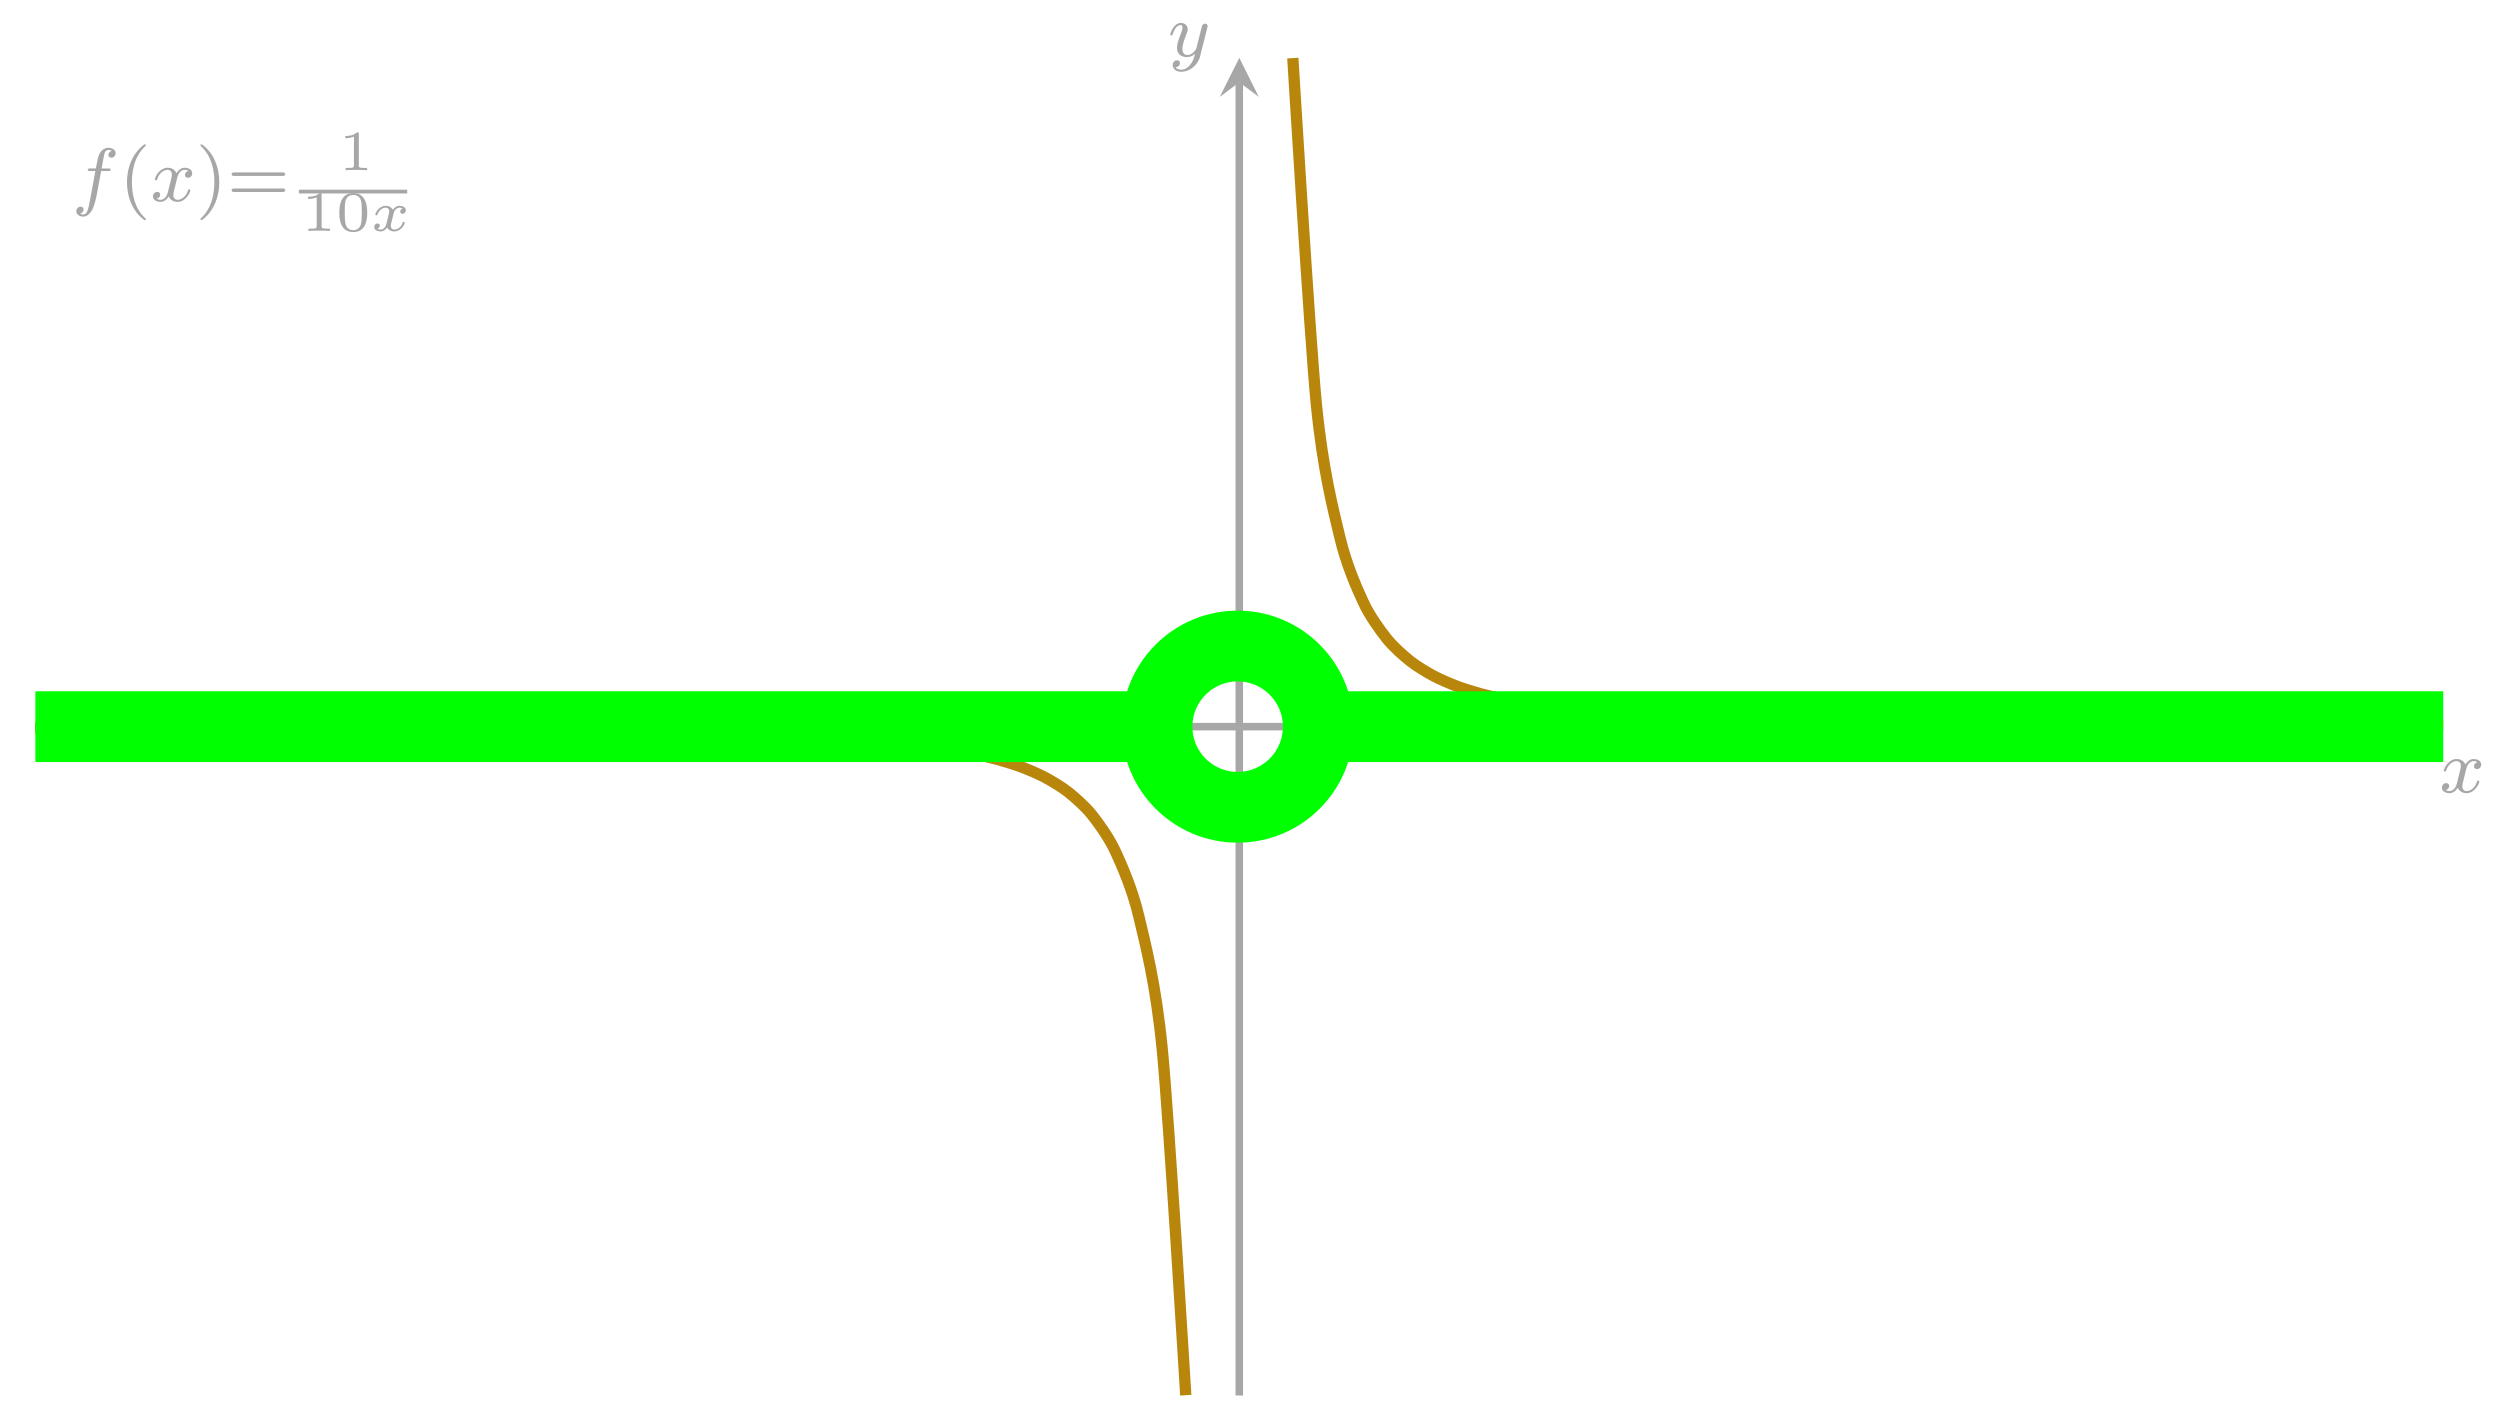 <?xml version='1.0' encoding='UTF-8'?>
<!-- This file was generated by dvisvgm 3.0.3 -->
<svg version='1.1' xmlns='http://www.w3.org/2000/svg' xmlns:xlink='http://www.w3.org/1999/xlink' width='264.887pt' height='148.426pt' viewBox='0 0 264.887 148.426'>
<defs>
<path id='g0-1' d='M3.064-3.184H3.808C3.968-3.184 4.064-3.184 4.064-3.336C4.064-3.448 3.96-3.448 3.824-3.448H3.112C3.24-4.168 3.32-4.624 3.4-4.984C3.432-5.12 3.456-5.208 3.576-5.304C3.68-5.392 3.744-5.408 3.832-5.408C3.952-5.408 4.08-5.384 4.184-5.32C4.144-5.304 4.096-5.28 4.056-5.256C3.92-5.184 3.824-5.04 3.824-4.88C3.824-4.696 3.968-4.584 4.144-4.584C4.376-4.584 4.592-4.784 4.592-5.064C4.592-5.44 4.208-5.632 3.824-5.632C3.552-5.632 3.048-5.504 2.792-4.768C2.72-4.584 2.72-4.568 2.504-3.448H1.904C1.744-3.448 1.648-3.448 1.648-3.296C1.648-3.184 1.752-3.184 1.888-3.184H2.456L1.88-.08C1.728 .728 1.608 1.408 1.184 1.408C1.16 1.408 .992 1.408 .84 1.312C1.208 1.224 1.208 .888 1.208 .88C1.208 .696 1.064 .584 .888 .584C.672 .584 .44 .768 .44 1.072C.44 1.408 .784 1.632 1.184 1.632C1.672 1.632 2.008 1.12 2.112 .92C2.4 .392 2.584-.608 2.6-.688L3.064-3.184Z'/>
<path id='g0-2' d='M4.008-3.192C3.656-3.104 3.64-2.792 3.64-2.76C3.64-2.584 3.776-2.464 3.952-2.464S4.4-2.6 4.4-2.944C4.4-3.4 3.896-3.528 3.6-3.528C3.224-3.528 2.92-3.264 2.736-2.952C2.56-3.376 2.144-3.528 1.816-3.528C.944-3.528 .456-2.528 .456-2.304C.456-2.232 .512-2.2 .576-2.2C.672-2.2 .688-2.24 .712-2.336C.896-2.92 1.376-3.304 1.792-3.304C2.104-3.304 2.256-3.08 2.256-2.792C2.256-2.632 2.16-2.264 2.096-2.008C2.04-1.776 1.864-1.064 1.824-.912C1.712-.48 1.424-.144 1.064-.144C1.032-.144 .824-.144 .656-.256C1.024-.344 1.024-.68 1.024-.688C1.024-.872 .88-.984 .704-.984C.488-.984 .256-.8 .256-.496C.256-.128 .648 .08 1.056 .08C1.48 .08 1.776-.24 1.92-.496C2.096-.104 2.464 .08 2.848 .08C3.72 .08 4.2-.92 4.2-1.144C4.2-1.224 4.136-1.248 4.08-1.248C3.984-1.248 3.968-1.192 3.944-1.112C3.784-.576 3.328-.144 2.864-.144C2.6-.144 2.408-.32 2.408-.656C2.408-.816 2.456-1 2.568-1.448C2.624-1.688 2.8-2.392 2.84-2.544C2.952-2.96 3.232-3.304 3.592-3.304C3.632-3.304 3.84-3.304 4.008-3.192Z'/>
<path id='g0-3' d='M4.144-3.016C4.176-3.128 4.176-3.144 4.176-3.2C4.176-3.4 4.016-3.448 3.92-3.448C3.88-3.448 3.696-3.44 3.592-3.232C3.576-3.192 3.504-2.904 3.464-2.736L2.984-.816C2.976-.792 2.632-.144 2.048-.144C1.656-.144 1.52-.432 1.52-.792C1.52-1.256 1.792-1.968 1.976-2.432C2.056-2.632 2.08-2.704 2.08-2.848C2.08-3.288 1.728-3.528 1.36-3.528C.568-3.528 .24-2.4 .24-2.304C.24-2.232 .296-2.2 .36-2.2C.464-2.2 .472-2.248 .496-2.328C.704-3.024 1.048-3.304 1.336-3.304C1.456-3.304 1.528-3.224 1.528-3.04C1.528-2.872 1.464-2.688 1.408-2.544C1.08-1.696 .944-1.288 .944-.912C.944-.128 1.536 .08 2.008 .08C2.384 .08 2.656-.088 2.848-.272C2.736 .176 2.656 .488 2.352 .872C2.088 1.2 1.768 1.408 1.408 1.408C1.272 1.408 .968 1.384 .808 1.144C1.232 1.112 1.264 .752 1.264 .704C1.264 .512 1.12 .408 .952 .408C.776 .408 .496 .544 .496 .936C.496 1.312 .84 1.632 1.408 1.632C2.224 1.632 3.144 .976 3.384 .008L4.144-3.016Z'/>
<path id='g1-1' d='M2.664 2C2.728 2 2.824 2 2.824 1.904C2.824 1.872 2.816 1.864 2.712 1.76C1.616 .728 1.344-.76 1.344-2C1.344-4.304 2.296-5.384 2.704-5.752C2.816-5.856 2.824-5.864 2.824-5.904S2.792-6 2.712-6C2.584-6 2.184-5.592 2.12-5.52C1.048-4.4 .824-2.96 .824-2C.824-.208 1.576 1.232 2.664 2Z'/>
<path id='g1-2' d='M2.472-2C2.472-2.76 2.344-3.672 1.848-4.616C1.456-5.352 .728-6 .584-6C.504-6 .48-5.944 .48-5.904C.48-5.872 .48-5.856 .576-5.76C1.696-4.696 1.952-3.232 1.952-2C1.952 .296 1 1.384 .592 1.752C.488 1.856 .48 1.864 .48 1.904S.504 2 .584 2C.712 2 1.112 1.592 1.176 1.52C2.248 .4 2.472-1.04 2.472-2Z'/>
<path id='g1-3' d='M5.848-2.664C5.968-2.664 6.128-2.664 6.128-2.848S5.936-3.032 5.816-3.032H.784C.664-3.032 .472-3.032 .472-2.848S.632-2.664 .752-2.664H5.848ZM5.816-.968C5.936-.968 6.128-.968 6.128-1.152S5.968-1.336 5.848-1.336H.752C.632-1.336 .472-1.336 .472-1.152S.664-.968 .784-.968H5.816Z'/>
<path id='g2-1' d='M3.3-1.914C3.3-2.352 3.3-3.99 1.83-3.99S.36-2.352 .36-1.914C.36-1.482 .36 .126 1.83 .126S3.3-1.482 3.3-1.914ZM1.83-.066C1.578-.066 1.17-.186 1.026-.684C.93-1.032 .93-1.62 .93-1.992C.93-2.394 .93-2.856 1.014-3.18C1.164-3.72 1.62-3.798 1.83-3.798C2.106-3.798 2.502-3.666 2.634-3.21C2.724-2.892 2.73-2.454 2.73-1.992C2.73-1.608 2.73-1.002 2.628-.666C2.46-.144 2.028-.066 1.83-.066Z'/>
<path id='g2-2' d='M2.154-3.81C2.154-3.99 2.13-3.99 1.95-3.99C1.554-3.606 .942-3.606 .726-3.606V-3.372C.882-3.372 1.278-3.372 1.638-3.54V-.51C1.638-.312 1.638-.234 1.02-.234H.762V0C1.092-.024 1.56-.024 1.896-.024S2.7-.024 3.03 0V-.234H2.772C2.154-.234 2.154-.312 2.154-.51V-3.81Z'/>
<path id='g3-1' d='M3.378-2.358C3.168-2.298 3.12-2.124 3.12-2.034C3.12-1.842 3.276-1.8 3.36-1.8C3.534-1.8 3.708-1.944 3.708-2.178C3.708-2.502 3.354-2.646 3.048-2.646C2.652-2.646 2.412-2.34 2.346-2.226C2.268-2.376 2.04-2.646 1.59-2.646C.9-2.646 .492-1.932 .492-1.722C.492-1.692 .516-1.638 .6-1.638S.702-1.674 .72-1.728C.87-2.214 1.278-2.448 1.572-2.448S1.956-2.256 1.956-2.058C1.956-1.986 1.956-1.932 1.908-1.746C1.77-1.188 1.638-.642 1.608-.57C1.518-.342 1.302-.138 1.05-.138C1.014-.138 .846-.138 .708-.228C.942-.306 .966-.504 .966-.552C.966-.708 .846-.786 .726-.786C.558-.786 .378-.654 .378-.408C.378-.066 .756 .06 1.038 .06C1.38 .06 1.626-.174 1.74-.36C1.86-.108 2.148 .06 2.49 .06C3.198 .06 3.594-.666 3.594-.864C3.594-.876 3.588-.948 3.48-.948C3.396-.948 3.384-.906 3.366-.852C3.192-.33 2.766-.138 2.514-.138C2.286-.138 2.124-.27 2.124-.522C2.124-.636 2.154-.768 2.208-.978L2.4-1.758C2.46-1.992 2.49-2.1 2.616-2.244C2.7-2.334 2.844-2.448 3.036-2.448C3.066-2.448 3.246-2.448 3.378-2.358Z'/>
</defs>
<g id='page1'>
<path d='M3.748 76.993H256.279' stroke='#a8a7a7' fill='none' stroke-width='.797' stroke-miterlimit='10'/>
<path d='M258.87 76.993L254.725 74.921L256.279 76.993L254.725 79.065' fill='#a8a7a7'/>
<g fill='#a8a7a7' transform='matrix(1.004 0 0 1.004 0 148.426)'>
<use x='257.447' y='-64.207' xlink:href='#g0-2'/>
</g>
<path d='M131.309 147.86V8.716' stroke='#a8a7a7' fill='none' stroke-width='.797' stroke-miterlimit='10'/>
<path d='M131.309 6.126L129.237 10.27L131.309 8.716L133.381 10.27' fill='#a8a7a7'/>
<g fill='#a8a7a7' transform='matrix(1.004 0 0 1.004 0 148.426)'>
<use x='123.264' y='-141.888' xlink:href='#g0-3'/>
</g>
<path d='M3.748 77.133C3.748 77.133 5.546 77.137 6.236 77.138C6.926 77.14 8.033 77.143 8.723 77.144C9.414 77.146 10.521 77.149 11.211 77.151C11.901 77.153 13.008 77.155 13.698 77.157C14.389 77.159 15.496 77.163 16.186 77.165C16.876 77.167 17.983 77.17 18.674 77.172C19.364 77.175 20.471 77.178 21.161 77.181C21.851 77.183 22.958 77.187 23.649 77.189C24.339 77.192 25.446 77.196 26.136 77.199C26.826 77.202 27.933 77.206 28.624 77.209C29.314 77.212 30.421 77.217 31.111 77.22C31.801 77.223 32.908 77.228 33.599 77.231C34.289 77.235 35.396 77.241 36.086 77.244C36.776 77.248 37.883 77.254 38.574 77.258C39.264 77.262 40.371 77.269 41.061 77.273S42.859 77.284 43.549 77.289S45.346 77.301 46.036 77.306S47.834 77.32 48.524 77.325C49.214 77.331 50.321 77.34 51.011 77.346C51.702 77.352 52.809 77.363 53.499 77.369C54.189 77.376 55.296 77.387 55.986 77.394C56.677 77.401 57.784 77.414 58.474 77.422C59.164 77.43 60.271 77.444 60.961 77.453C61.652 77.462 62.759 77.477 63.449 77.487C64.139 77.497 65.246 77.515 65.937 77.526S67.734 77.557 68.424 77.569C69.114 77.582 70.221 77.603 70.912 77.617C71.602 77.631 72.709 77.656 73.399 77.672C74.089 77.689 75.196 77.717 75.887 77.735C76.577 77.754 77.684 77.785 78.374 77.806C79.064 77.827 80.171 77.863 80.862 77.887C81.552 77.912 82.659 77.954 83.349 77.983C84.039 78.011 85.146 78.06 85.837 78.094C86.527 78.127 87.634 78.185 88.324 78.225C89.015 78.265 90.121 78.335 90.812 78.382C91.502 78.43 92.609 78.511 93.299 78.569C93.99 78.627 95.097 78.728 95.787 78.799C96.477 78.87 97.584 78.991 98.274 79.079C98.965 79.167 100.072 79.322 100.762 79.434C101.452 79.546 102.559 79.741 103.249 79.886C103.94 80.03 105.047 80.285 105.737 80.476C106.427 80.668 107.534 81.006 108.224 81.267C108.915 81.529 110.022 81.992 110.712 82.363C111.402 82.734 112.509 83.389 113.2 83.939C113.89 84.489 114.997 85.459 115.687 86.327C116.377 87.196 117.484 88.704 118.175 90.198C118.865 91.691 119.972 94.172 120.662 97.088C121.352 100.004 122.459 104.173 123.15 111.214C123.84 118.254 125.637 147.829 125.637 147.829' stroke='darkgoldenrod' fill='none' stroke-width='1.196' stroke-miterlimit='10'/>
<path d='M258.87 76.853C258.87 76.853 257.072 76.849 256.382 76.848C255.692 76.846 254.585 76.843 253.895 76.842C253.204 76.84 252.097 76.837 251.407 76.835C250.717 76.833 249.61 76.831 248.92 76.829C248.229 76.827 247.122 76.823 246.432 76.821C245.742 76.819 244.635 76.816 243.944 76.814C243.254 76.811 242.147 76.808 241.457 76.805C240.767 76.803 239.66 76.799 238.969 76.797C238.279 76.794 237.172 76.79 236.482 76.787C235.792 76.784 234.685 76.78 233.994 76.777C233.304 76.774 232.197 76.769 231.507 76.766C230.817 76.763 229.71 76.758 229.019 76.755C228.329 76.751 227.222 76.745 226.532 76.742C225.842 76.738 224.735 76.732 224.044 76.728C223.354 76.724 222.247 76.717 221.557 76.713S219.759 76.702 219.069 76.697S217.272 76.685 216.582 76.68S214.784 76.666 214.094 76.661C213.404 76.655 212.297 76.646 211.607 76.64C210.916 76.634 209.809 76.623 209.119 76.617C208.429 76.61 207.322 76.599 206.632 76.592C205.941 76.585 204.834 76.572 204.144 76.564C203.454 76.556 202.347 76.542 201.657 76.533C200.966 76.524 199.859 76.509 199.169 76.499C198.479 76.489 197.372 76.471 196.681 76.46S194.884 76.429 194.194 76.417C193.504 76.404 192.397 76.383 191.706 76.369C191.016 76.355 189.909 76.33 189.219 76.314C188.529 76.297 187.422 76.269 186.731 76.251C186.041 76.232 184.934 76.201 184.244 76.18C183.554 76.159 182.447 76.123 181.756 76.099C181.066 76.074 179.959 76.032 179.269 76.003C178.579 75.975 177.472 75.926 176.781 75.892C176.091 75.859 174.984 75.801 174.294 75.761C173.603 75.721 172.496 75.651 171.806 75.604C171.116 75.556 170.009 75.475 169.319 75.417C168.628 75.359 167.521 75.258 166.831 75.187C166.141 75.116 165.034 74.995 164.344 74.907C163.653 74.819 162.546 74.664 161.856 74.552C161.166 74.44 160.059 74.245 159.369 74.1C158.678 73.956 157.571 73.701 156.881 73.51C156.191 73.318 155.084 72.98 154.394 72.719C153.703 72.457 152.596 71.994 151.906 71.623C151.216 71.252 150.109 70.597 149.418 70.047C148.728 69.497 147.621 68.527 146.931 67.659C146.241 66.79 145.134 65.282 144.443 63.788C143.753 62.295 142.646 59.814 141.956 56.898C141.266 53.982 140.159 49.813 139.468 42.772C138.778 35.732 136.981 6.157 136.981 6.157' stroke='darkgoldenrod' fill='none' stroke-width='1.196' stroke-miterlimit='10'/>
<path d='M3.748 76.993H122.591' stroke='lime' fill='none' stroke-width='7.5' stroke-miterlimit='10'/>
<path d='M139.677 76.993C139.677 72.275 135.852 68.45 131.134 68.45C126.416 68.45 122.591 72.275 122.591 76.993S126.416 85.536 131.134 85.536C135.852 85.536 139.677 81.711 139.677 76.993Z' stroke='lime' fill='none' stroke-width='7.5' stroke-miterlimit='10'/>
<path d='M258.87 76.993H138.821' stroke='lime' fill='none' stroke-width='7.5' stroke-miterlimit='10'/>
<g fill='#a8a7a7' transform='matrix(1.004 0 0 1.004 0 148.426)'>
<use x='7.613' y='-126.606' xlink:href='#g0-1'/>
<use x='12.579' y='-126.606' xlink:href='#g1-1'/>
<use x='15.884' y='-126.606' xlink:href='#g0-2'/>
<use x='20.669' y='-126.606' xlink:href='#g1-2'/>
<use x='23.973' y='-126.606' xlink:href='#g1-3'/>
</g>
<g fill='#a8a7a7' transform='matrix(1.004 0 0 1.004 0 148.426)'>
<use x='35.713' y='-129.877' xlink:href='#g2-2'/>
</g>
<path d='M31.667 20.3H43.145' stroke='#a8a7a7' fill='none' stroke-width='.398' stroke-miterlimit='10'/>
<g fill='#a8a7a7' transform='matrix(1.004 0 0 1.004 0 148.426)'>
<use x='31.786' y='-123.469' xlink:href='#g2-2'/>
<use x='35.452' y='-123.469' xlink:href='#g2-1'/>
<use x='39.119' y='-123.469' xlink:href='#g3-1'/>
</g>
</g>
</svg>